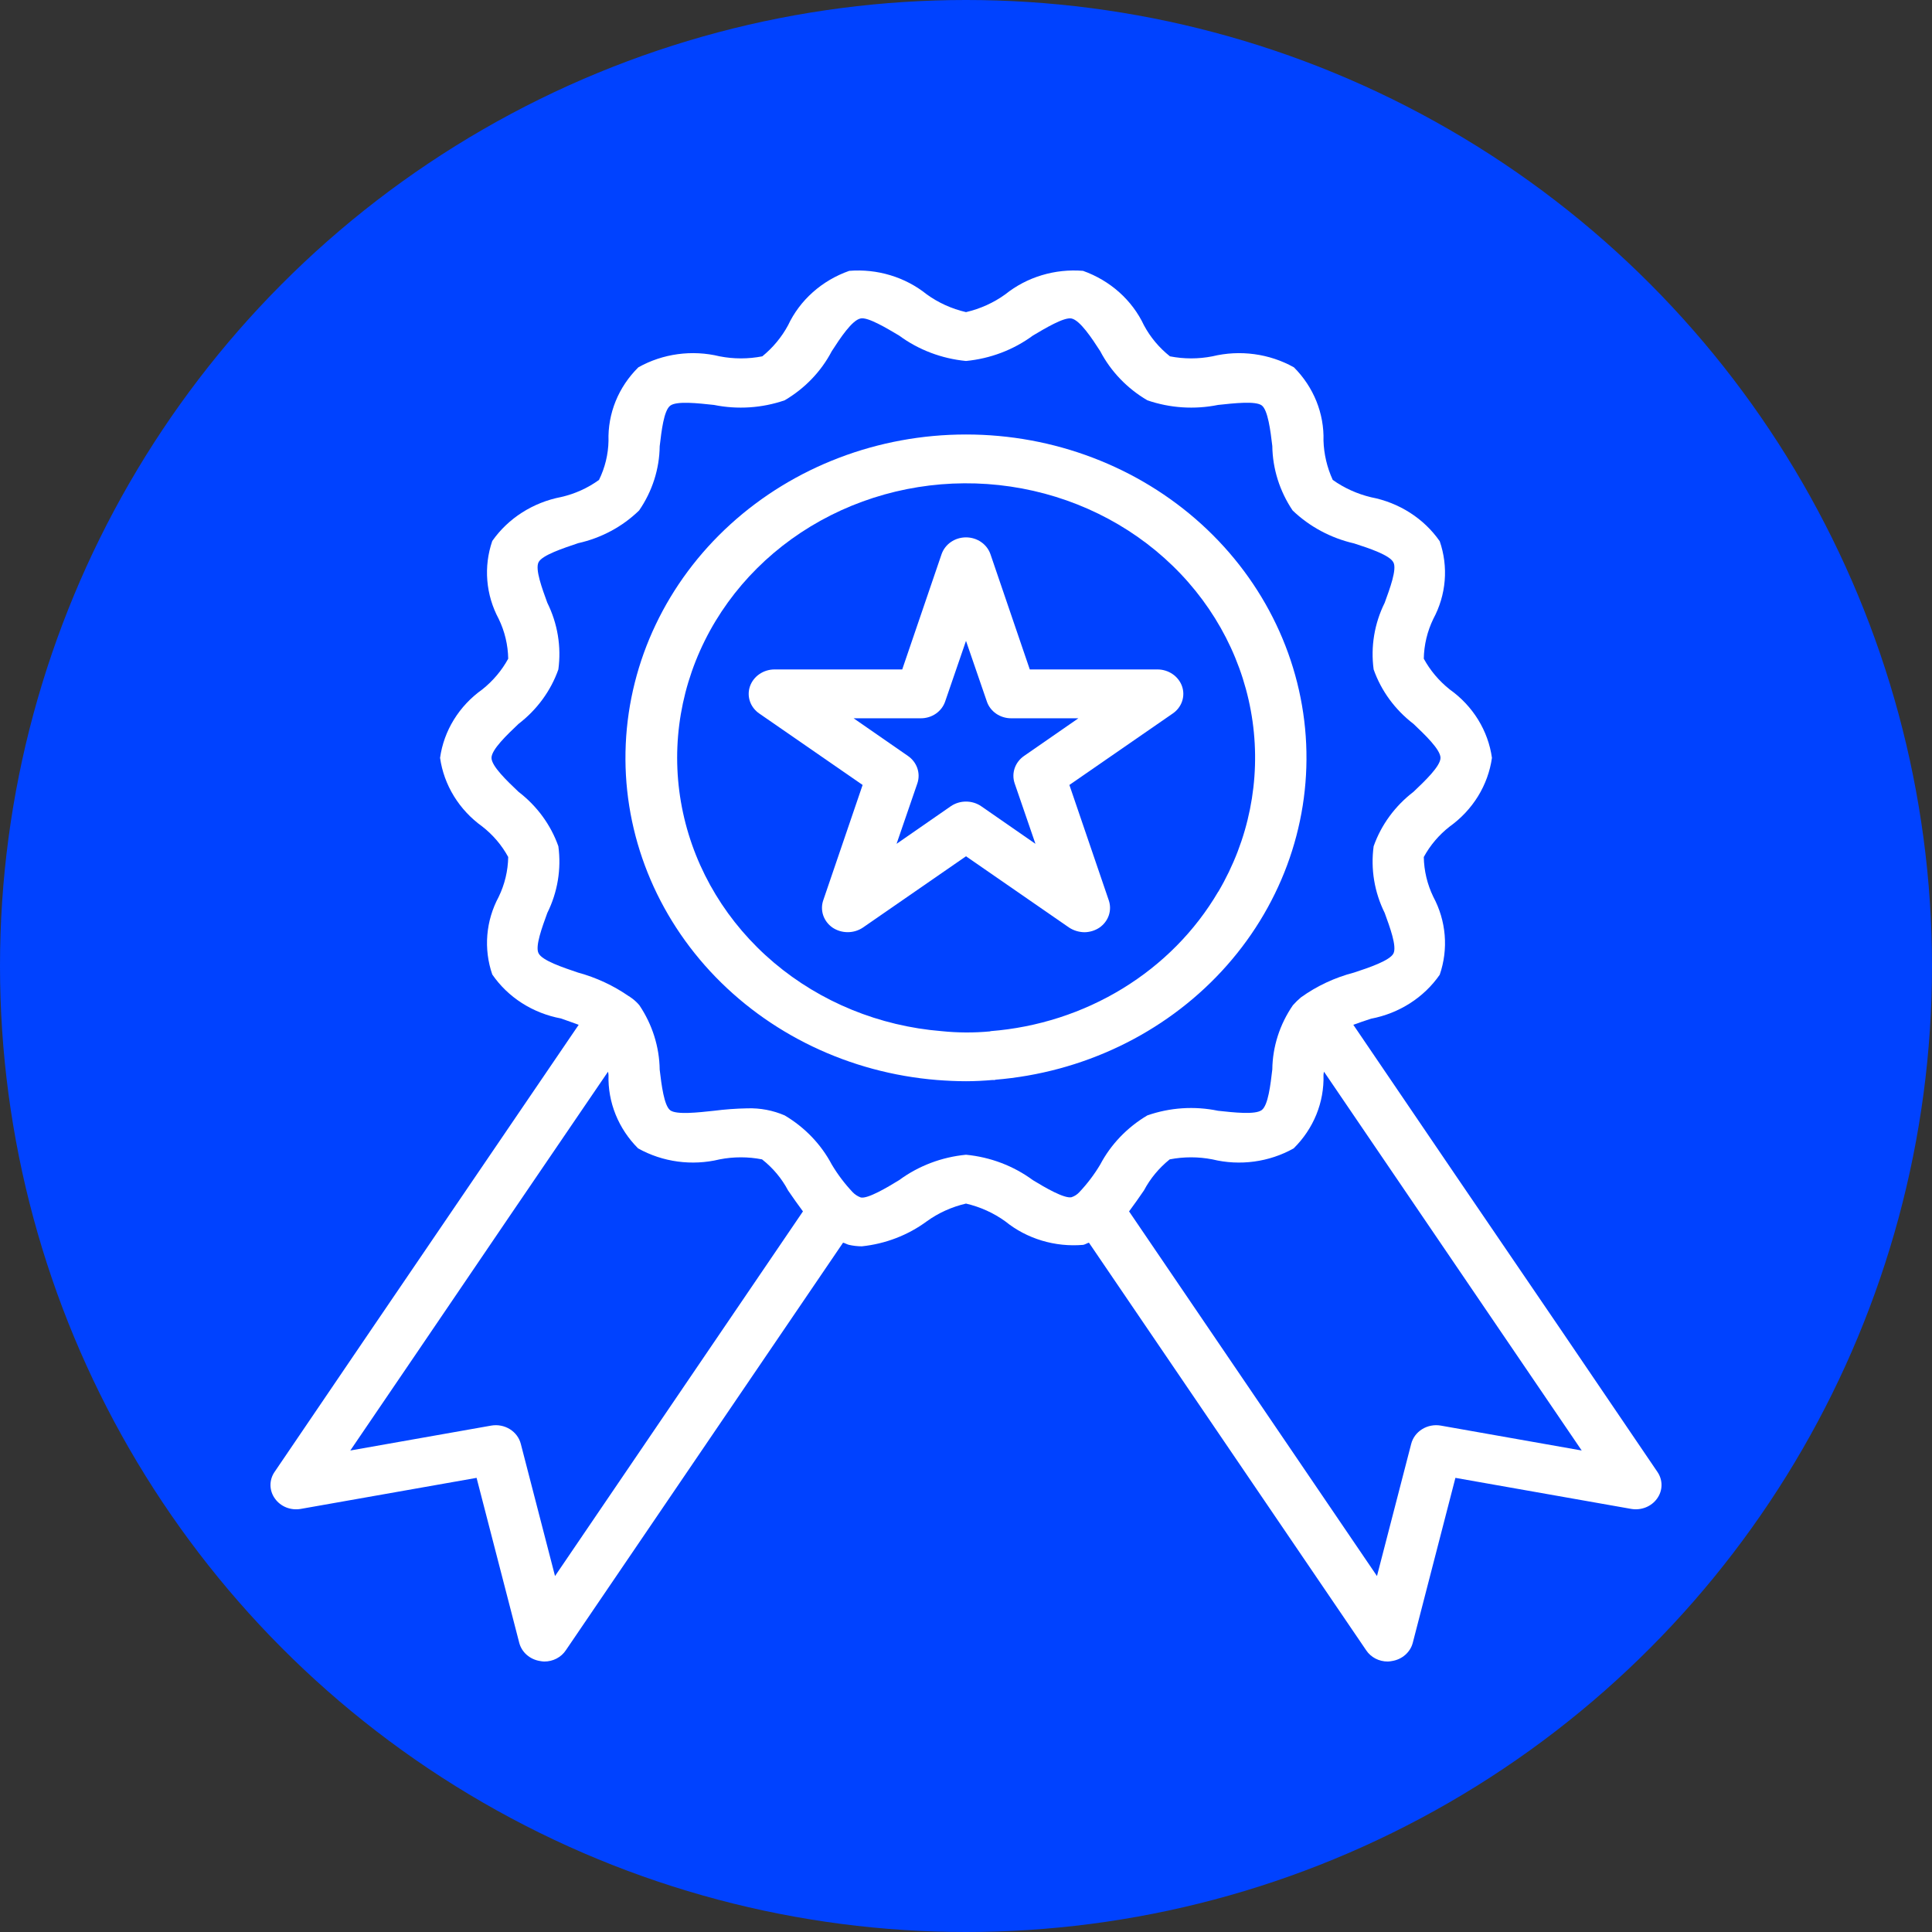 <svg width="140" height="140" viewBox="0 0 140 140" fill="none" xmlns="http://www.w3.org/2000/svg">
<rect x="0" y="0" width="140" height="140" fill="#333333" stroke="none"/>
<circle cx="70" cy="70" r="70" fill="#0042FF"/>
<path d="M85.655 49.731C85.531 49.378 85.294 49.07 84.976 48.851C84.659 48.632 84.277 48.513 83.885 48.51H74.622L71.771 40.157C71.648 39.803 71.411 39.494 71.093 39.276C70.775 39.057 70.393 38.94 70 38.94C69.608 38.94 69.225 39.057 68.907 39.276C68.59 39.494 68.353 39.803 68.23 40.157L65.379 48.51H56.116C55.724 48.513 55.342 48.632 55.025 48.851C54.707 49.07 54.47 49.378 54.346 49.731C54.222 50.088 54.222 50.474 54.346 50.831C54.47 51.187 54.712 51.497 55.035 51.714L62.508 56.881L59.657 65.235C59.534 65.59 59.533 65.973 59.653 66.33C59.774 66.686 60.01 66.996 60.328 67.217C60.65 67.433 61.034 67.549 61.428 67.549C61.821 67.549 62.206 67.433 62.527 67.217L70 62.049L77.474 67.217C77.798 67.428 78.18 67.545 78.573 67.553C78.967 67.55 79.351 67.433 79.673 67.217C79.991 66.996 80.227 66.686 80.348 66.33C80.468 65.973 80.467 65.59 80.344 65.235L77.492 56.881L84.966 51.714C85.289 51.497 85.531 51.187 85.655 50.831C85.779 50.474 85.779 50.088 85.655 49.731ZM74.212 54.775C73.892 54.995 73.653 55.304 73.529 55.66C73.406 56.016 73.403 56.4 73.523 56.758L75.032 61.147L71.1 58.421C70.779 58.202 70.395 58.085 70 58.085C69.606 58.085 69.221 58.202 68.901 58.421L64.969 61.147L66.478 56.758C66.597 56.4 66.595 56.016 66.471 55.66C66.347 55.304 66.109 54.995 65.788 54.775L61.856 52.05H66.72C67.114 52.052 67.498 51.935 67.817 51.715C68.135 51.495 68.371 51.185 68.491 50.829L70 46.44L71.51 50.829C71.629 51.185 71.866 51.495 72.184 51.715C72.503 51.935 72.887 52.052 73.28 52.05H78.144L74.212 54.775Z" fill="white"/>
<path d="M70.002 31.485C63.64 31.483 57.523 33.816 52.928 37.995C48.333 42.175 45.617 47.878 45.345 53.915C45.073 59.951 47.267 65.854 51.469 70.391C55.672 74.927 61.557 77.747 67.896 78.261C68.604 78.314 69.294 78.35 70.002 78.35C70.636 78.35 71.288 78.314 71.921 78.261H72.108V78.243C78.445 77.729 84.328 74.911 88.528 70.376C92.729 65.841 94.922 59.94 94.65 53.906C94.378 47.871 91.662 42.17 87.07 37.992C82.477 33.815 76.362 31.483 70.002 31.485ZM88.284 64.616C88.279 64.616 88.275 64.618 88.271 64.621C88.268 64.624 88.266 64.629 88.266 64.633C86.599 67.471 84.222 69.875 81.346 71.634C78.47 73.393 75.182 74.454 71.772 74.721L71.754 74.739H71.735C70.57 74.848 69.396 74.842 68.231 74.721C63.727 74.357 59.467 72.617 56.089 69.763C52.712 66.909 50.398 63.093 49.493 58.886C48.588 54.679 49.142 50.307 51.071 46.424C52.999 42.541 56.2 39.355 60.194 37.342C64.188 35.329 68.76 34.598 73.228 35.258C77.695 35.918 81.818 37.933 84.979 41.003C88.141 44.072 90.171 48.031 90.767 52.287C91.362 56.544 90.492 60.868 88.284 64.616Z" fill="white"/>
<path d="M120.095 106.649L113.088 96.331C108.074 88.986 103.067 81.629 98.067 74.261C98.458 74.12 98.905 73.96 99.353 73.819C100.363 73.626 101.322 73.246 102.177 72.699C103.031 72.152 103.762 71.45 104.328 70.633C104.645 69.709 104.767 68.735 104.687 67.766C104.607 66.797 104.327 65.853 103.863 64.987C103.425 64.082 103.19 63.099 103.173 62.102C103.635 61.251 104.275 60.498 105.055 59.89C105.885 59.294 106.582 58.547 107.107 57.694C107.631 56.84 107.973 55.896 108.112 54.917C107.975 53.94 107.634 52.998 107.109 52.147C106.584 51.296 105.886 50.553 105.055 49.962C104.278 49.344 103.638 48.586 103.173 47.732C103.19 46.735 103.425 45.753 103.863 44.847C104.327 43.984 104.607 43.043 104.687 42.077C104.767 41.111 104.645 40.14 104.328 39.219C103.761 38.403 103.029 37.702 102.175 37.155C101.321 36.608 100.362 36.227 99.353 36.033C98.349 35.792 97.405 35.365 96.576 34.777C96.163 33.876 95.936 32.909 95.905 31.927C95.933 30.952 95.758 29.981 95.39 29.07C95.022 28.159 94.469 27.325 93.762 26.618C91.98 25.622 89.857 25.336 87.854 25.821C86.84 26.02 85.793 26.02 84.779 25.821C83.998 25.2 83.358 24.436 82.897 23.574C82.473 22.671 81.864 21.856 81.106 21.179C80.347 20.501 79.455 19.974 78.48 19.627C77.47 19.544 76.453 19.652 75.487 19.944C74.522 20.235 73.626 20.705 72.852 21.326C72.005 21.939 71.034 22.378 70 22.618C68.966 22.378 67.995 21.939 67.149 21.326C66.377 20.706 65.485 20.237 64.522 19.946C63.56 19.654 62.546 19.546 61.539 19.627C60.56 19.971 59.663 20.497 58.901 21.175C58.14 21.852 57.529 22.668 57.104 23.574C56.642 24.43 56.009 25.194 55.24 25.821C54.219 26.02 53.167 26.02 52.146 25.821C50.15 25.335 48.032 25.622 46.257 26.618C45.542 27.325 44.982 28.16 44.611 29.074C44.24 29.989 44.065 30.965 44.095 31.945C44.076 32.924 43.842 33.889 43.406 34.777C42.593 35.366 41.66 35.788 40.666 36.015C38.623 36.408 36.827 37.553 35.672 39.201C35.355 40.125 35.233 41.099 35.313 42.068C35.393 43.037 35.673 43.981 36.138 44.847C36.576 45.753 36.81 46.735 36.827 47.732C36.362 48.586 35.722 49.344 34.945 49.962C34.114 50.553 33.416 51.296 32.891 52.147C32.366 52.998 32.025 53.94 31.889 54.917C32.028 55.896 32.369 56.84 32.894 57.694C33.418 58.547 34.115 59.294 34.945 59.89C35.725 60.498 36.365 61.251 36.827 62.102C36.81 63.099 36.576 64.082 36.138 64.987C35.674 65.85 35.394 66.791 35.314 67.757C35.234 68.723 35.355 69.694 35.672 70.615C36.235 71.435 36.966 72.139 37.82 72.686C38.675 73.233 39.636 73.612 40.648 73.801C41.076 73.96 41.524 74.102 41.934 74.261C36.92 81.624 31.913 88.98 26.913 96.331L19.905 106.649C19.703 106.938 19.597 107.278 19.6 107.625C19.604 107.972 19.716 108.31 19.924 108.595C20.126 108.881 20.413 109.104 20.747 109.236C21.082 109.368 21.45 109.404 21.806 109.339L34.535 107.091L37.629 119.055C37.718 119.389 37.909 119.691 38.177 119.924C38.446 120.157 38.779 120.31 39.138 120.365C39.236 120.385 39.336 120.397 39.436 120.4C39.749 120.402 40.056 120.328 40.33 120.186C40.604 120.043 40.835 119.837 41.002 119.586L61.092 90.048C61.241 90.083 61.371 90.172 61.52 90.207C61.826 90.276 62.139 90.312 62.452 90.313C64.163 90.134 65.788 89.509 67.149 88.508C67.995 87.895 68.966 87.456 70 87.216C71.034 87.456 72.005 87.895 72.852 88.508C73.626 89.134 74.525 89.607 75.495 89.898C76.464 90.19 77.485 90.295 78.498 90.207C78.647 90.172 78.778 90.083 78.908 90.048L98.999 119.586C99.165 119.837 99.396 120.043 99.67 120.186C99.944 120.328 100.252 120.402 100.564 120.4C100.664 120.397 100.764 120.385 100.862 120.365C101.221 120.31 101.555 120.157 101.823 119.924C102.091 119.691 102.282 119.389 102.372 119.055L105.465 107.091L118.194 109.339C118.55 109.402 118.917 109.365 119.252 109.233C119.586 109.101 119.873 108.88 120.076 108.595C120.284 108.31 120.397 107.972 120.4 107.625C120.403 107.278 120.297 106.938 120.095 106.649ZM40.219 114.206L37.74 104.631C37.629 104.192 37.345 103.81 36.947 103.563C36.548 103.316 36.065 103.223 35.597 103.304L25.384 105.109L30.044 98.26C34.703 91.393 39.374 84.526 44.058 77.659C44.078 77.74 44.091 77.823 44.095 77.907C44.067 78.882 44.242 79.853 44.61 80.764C44.978 81.675 45.531 82.509 46.239 83.216C48.02 84.211 50.144 84.498 52.146 84.013C53.161 83.814 54.207 83.814 55.221 84.013C56.006 84.63 56.648 85.395 57.104 86.26C57.458 86.774 57.812 87.287 58.185 87.782L40.219 114.206ZM78.2 86.402C78.049 86.564 77.857 86.686 77.641 86.756C77.119 86.862 75.74 86.066 74.846 85.517C73.444 84.484 71.765 83.846 70 83.677C68.235 83.846 66.556 84.484 65.155 85.517C64.26 86.066 62.881 86.88 62.378 86.774C62.149 86.691 61.945 86.557 61.781 86.384C61.204 85.771 60.698 85.1 60.272 84.384C59.501 82.924 58.321 81.693 56.861 80.827C56.014 80.461 55.089 80.285 54.159 80.314C53.349 80.329 52.54 80.388 51.736 80.491C50.581 80.615 49.015 80.792 48.568 80.455C48.121 80.119 47.934 78.615 47.804 77.517C47.781 75.86 47.271 74.242 46.332 72.845C46.184 72.668 46.015 72.508 45.829 72.367C45.758 72.31 45.683 72.257 45.605 72.208L45.586 72.19H45.568C44.453 71.417 43.204 70.835 41.878 70.474C40.778 70.102 39.287 69.606 39.026 69.076C38.765 68.58 39.287 67.182 39.66 66.155C40.406 64.65 40.684 62.974 40.461 61.324C39.914 59.774 38.912 58.404 37.573 57.377C36.753 56.598 35.616 55.519 35.616 54.917C35.616 54.315 36.753 53.236 37.573 52.457C38.912 51.43 39.914 50.06 40.461 48.51C40.684 46.86 40.406 45.184 39.66 43.679C39.287 42.652 38.765 41.254 39.026 40.741C39.287 40.228 40.797 39.732 41.896 39.36C43.576 38.985 45.109 38.163 46.313 36.989C47.267 35.604 47.784 33.989 47.804 32.334C47.934 31.237 48.102 29.75 48.568 29.396C49.034 29.042 50.581 29.219 51.736 29.343C53.444 29.689 55.22 29.572 56.861 29.007C58.325 28.146 59.506 26.914 60.272 25.45C60.887 24.494 61.744 23.202 62.359 23.078C62.881 22.954 64.26 23.786 65.155 24.317C66.556 25.35 68.235 25.988 70 26.158C71.765 25.988 73.444 25.35 74.846 24.317C75.74 23.786 77.101 22.972 77.641 23.078C78.256 23.202 79.113 24.494 79.728 25.45C80.494 26.914 81.675 28.146 83.139 29.007C84.78 29.572 86.556 29.689 88.264 29.343C89.419 29.219 90.985 29.042 91.432 29.379C91.879 29.715 92.066 31.219 92.196 32.316C92.219 33.974 92.729 35.592 93.668 36.989C94.891 38.162 96.433 38.99 98.123 39.378C99.222 39.732 100.713 40.228 100.974 40.758C101.235 41.254 100.713 42.652 100.34 43.679C99.594 45.184 99.316 46.86 99.539 48.51C100.086 50.06 101.088 51.43 102.428 52.457C103.248 53.236 104.384 54.315 104.384 54.917C104.384 55.519 103.248 56.598 102.428 57.377C101.088 58.404 100.086 59.774 99.539 61.324C99.316 62.974 99.594 64.65 100.34 66.155C100.713 67.182 101.235 68.58 100.974 69.093C100.713 69.606 99.204 70.12 98.123 70.474C96.727 70.836 95.417 71.449 94.265 72.279C94.058 72.454 93.865 72.644 93.687 72.845C92.734 74.23 92.216 75.845 92.196 77.5C92.066 78.597 91.898 80.084 91.432 80.438C90.966 80.792 89.419 80.615 88.264 80.491C86.557 80.136 84.778 80.253 83.139 80.827C81.68 81.693 80.499 82.924 79.728 84.384C79.298 85.108 78.785 85.784 78.2 86.402ZM104.403 103.304C103.935 103.223 103.452 103.316 103.054 103.563C102.655 103.81 102.371 104.192 102.26 104.631L99.781 114.206L81.816 87.782C82.188 87.287 82.542 86.774 82.897 86.26C83.353 85.4 83.987 84.636 84.76 84.013C85.781 83.814 86.833 83.814 87.854 84.013C89.85 84.499 91.969 84.212 93.743 83.216C94.457 82.512 95.015 81.68 95.387 80.768C95.758 79.857 95.934 78.884 95.905 77.907C95.908 77.823 95.921 77.74 95.942 77.659C100.62 84.526 105.291 91.393 109.957 98.26L114.616 105.109L104.403 103.304Z" fill="white"/>
</svg>
